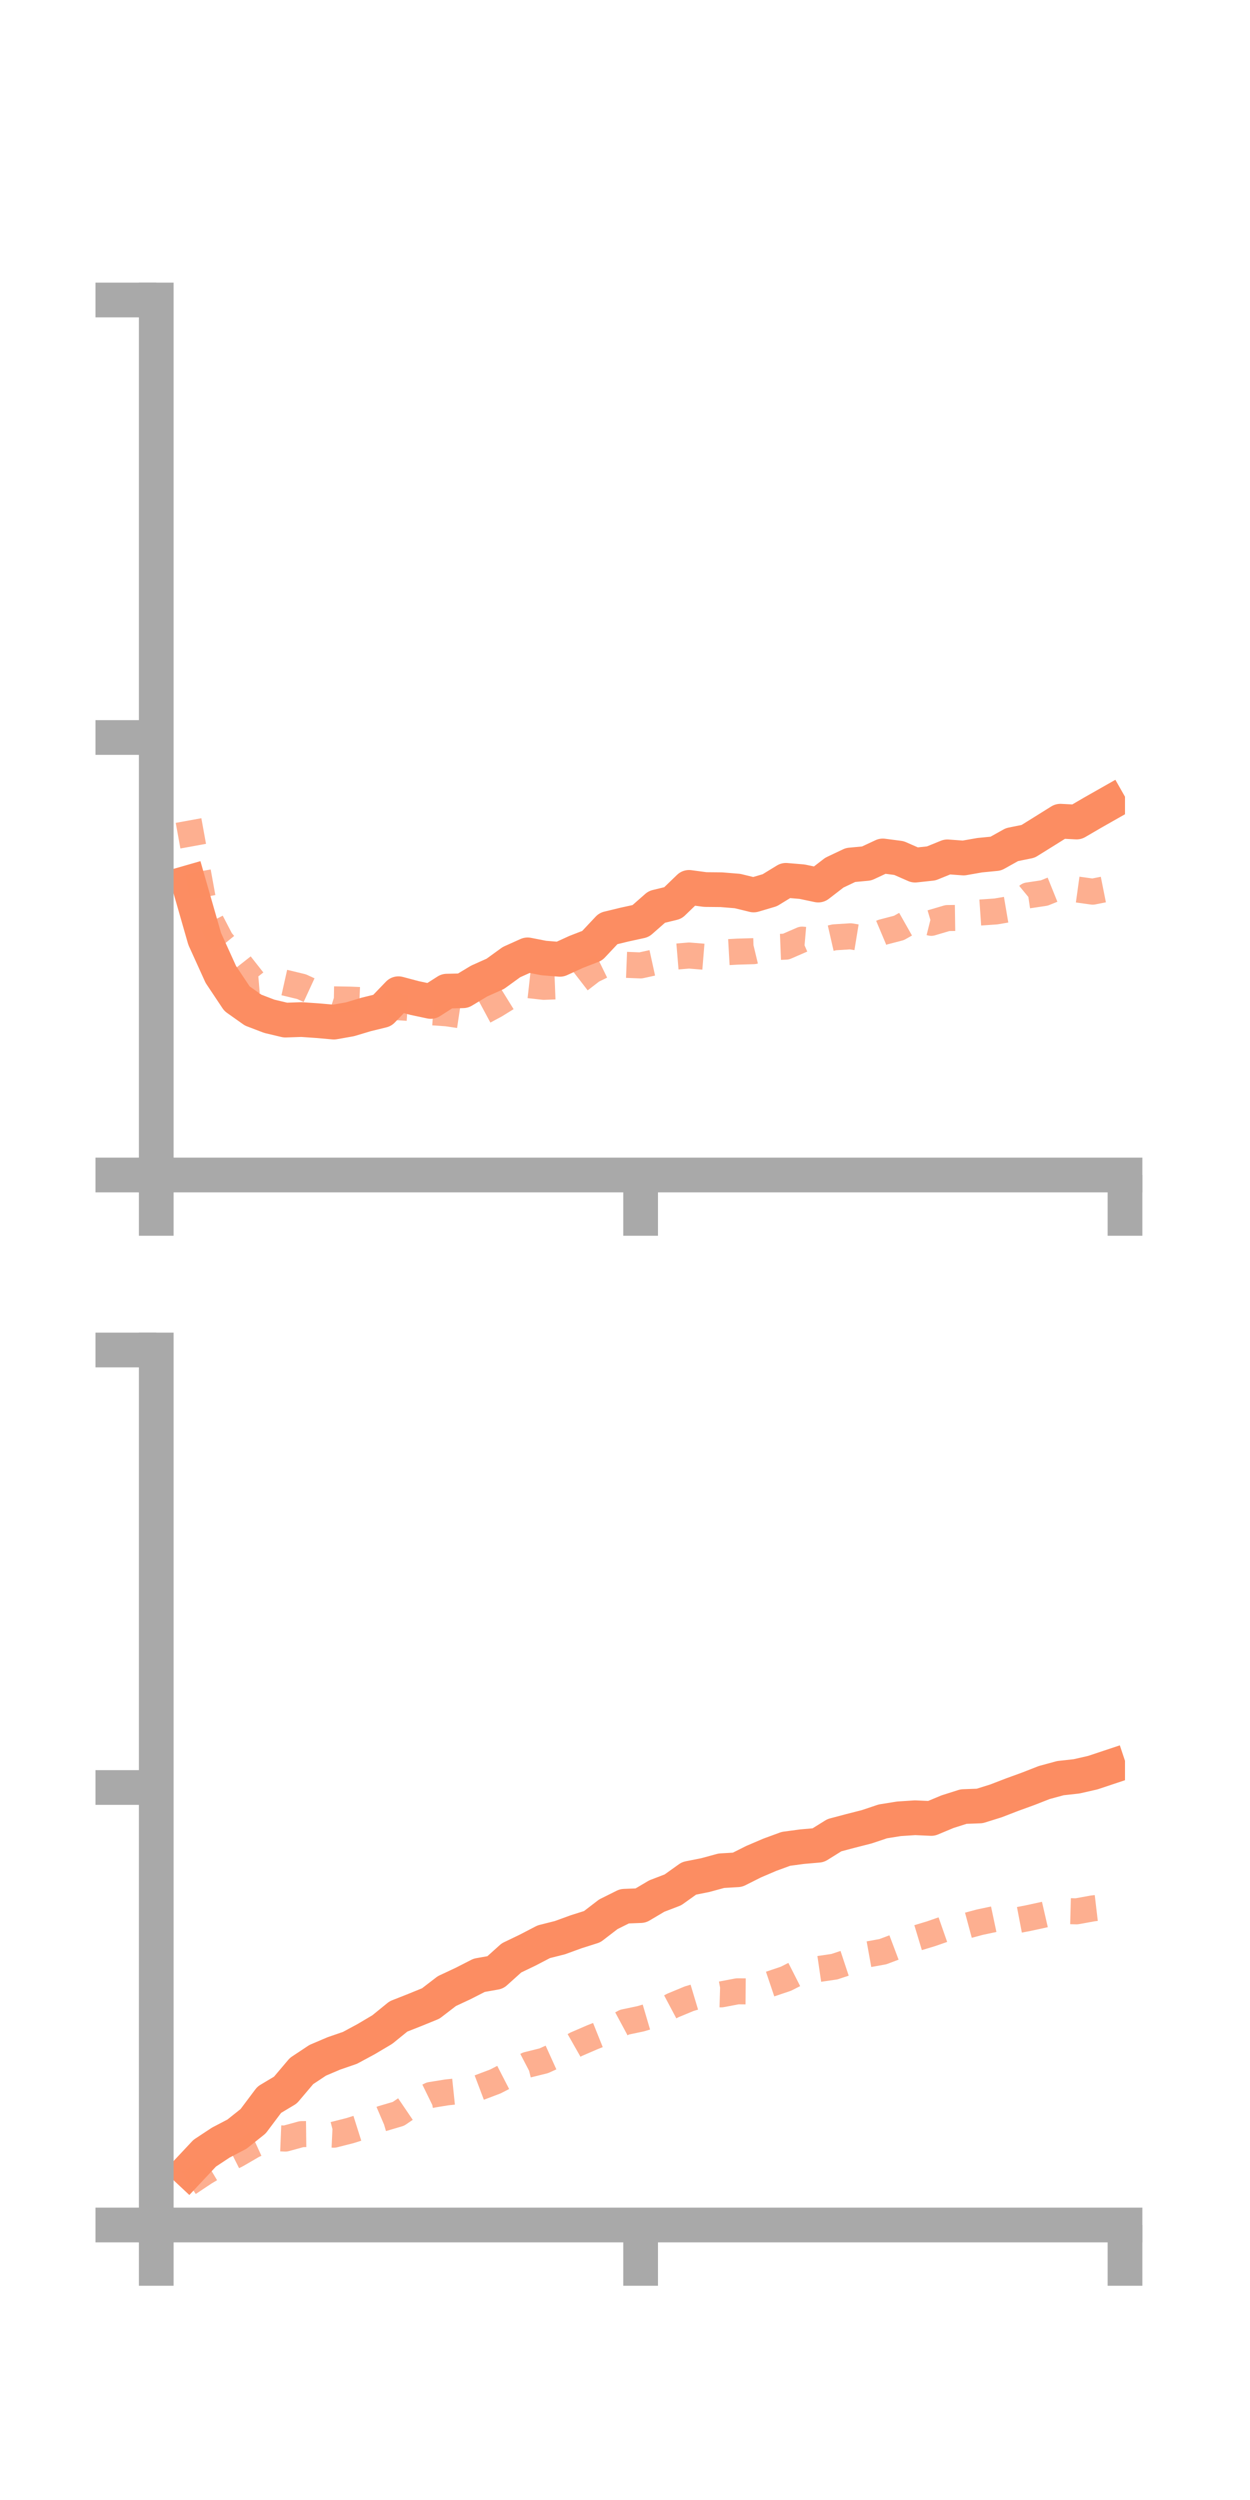 <?xml version="1.0" encoding="utf-8" standalone="no"?>
<!DOCTYPE svg PUBLIC "-//W3C//DTD SVG 1.1//EN"
  "http://www.w3.org/Graphics/SVG/1.1/DTD/svg11.dtd">
<!-- Created with matplotlib (https://matplotlib.org/) -->
<svg height="144pt" version="1.1" viewBox="0 0 72 144" width="72pt" xmlns="http://www.w3.org/2000/svg" xmlns:xlink="http://www.w3.org/1999/xlink">
 <defs>
  <style type="text/css">*{stroke-linecap:butt;stroke-linejoin:round;}</style>
 </defs>
 <g id="figure_1">
  <g id="patch_1">
   <path d="M 0 144 
L 72 144 
L 72 0 
L 0 0 
z
" style="fill:none;"/>
  </g>
  <g id="axes_1">
   <g id="patch_2">
    <path d="M 9 67.68 
L 64.8 67.68 
L 64.8 17.28 
L 9 17.28 
z
" style="fill:none;"/>
   </g>
   <g id="matplotlib.axis_1">
    <g id="xtick_1">
     <g id="line2d_1">
      <defs>
       <path d="M 0 0 
L 0 3.5 
" id="m054ef9a2e6" style="stroke:#a9a9a9;stroke-width:2;"/>
      </defs>
      <g>
       <use style="fill:#a9a9a9;stroke:#a9a9a9;stroke-width:2;" x="9" xlink:href="#m054ef9a2e6" y="67.68"/>
      </g>
     </g>
    </g>
    <g id="xtick_2">
     <g id="line2d_2">
      <g>
       <use style="fill:#a9a9a9;stroke:#a9a9a9;stroke-width:2;" x="36.9" xlink:href="#m054ef9a2e6" y="67.68"/>
      </g>
     </g>
    </g>
    <g id="xtick_3">
     <g id="line2d_3">
      <g>
       <use style="fill:#a9a9a9;stroke:#a9a9a9;stroke-width:2;" x="64.8" xlink:href="#m054ef9a2e6" y="67.68"/>
      </g>
     </g>
    </g>
   </g>
   <g id="matplotlib.axis_2">
    <g id="ytick_1">
     <g id="line2d_4">
      <defs>
       <path d="M 0 0 
L -3.5 0 
" id="me813390e10" style="stroke:#a9a9a9;stroke-width:2;"/>
      </defs>
      <g>
       <use style="fill:#a9a9a9;stroke:#a9a9a9;stroke-width:2;" x="9" xlink:href="#me813390e10" y="67.68"/>
      </g>
     </g>
    </g>
    <g id="ytick_2">
     <g id="line2d_5">
      <g>
       <use style="fill:#a9a9a9;stroke:#a9a9a9;stroke-width:2;" x="9" xlink:href="#me813390e10" y="42.48"/>
      </g>
     </g>
    </g>
    <g id="ytick_3">
     <g id="line2d_6">
      <g>
       <use style="fill:#a9a9a9;stroke:#a9a9a9;stroke-width:2;" x="9" xlink:href="#me813390e10" y="17.28"/>
      </g>
     </g>
    </g>
   </g>
   <g id="line2d_7">
    <path clip-path="url(#p1c25e1202f)" d="M 10.86 50.839 
L 11.79 54.08 
L 12.72 56.128 
L 13.65 57.523 
L 14.58 58.182 
L 15.51 58.538 
L 16.44 58.759 
L 17.37 58.727 
L 18.3 58.792 
L 19.23 58.875 
L 20.16 58.711 
L 21.09 58.432 
L 22.02 58.204 
L 22.95 57.238 
L 23.88 57.486 
L 24.81 57.684 
L 25.74 57.09 
L 26.67 57.068 
L 27.6 56.508 
L 28.53 56.092 
L 29.46 55.418 
L 30.39 55 
L 31.32 55.182 
L 32.25 55.258 
L 33.18 54.833 
L 34.11 54.471 
L 35.04 53.482 
L 35.97 53.257 
L 36.9 53.054 
L 37.83 52.237 
L 38.76 52.011 
L 39.69 51.113 
L 40.62 51.238 
L 41.55 51.248 
L 42.48 51.324 
L 43.41 51.551 
L 44.34 51.276 
L 45.27 50.707 
L 46.2 50.785 
L 47.13 50.981 
L 48.06 50.264 
L 48.99 49.823 
L 49.92 49.736 
L 50.85 49.302 
L 51.78 49.424 
L 52.71 49.832 
L 53.64 49.732 
L 54.57 49.354 
L 55.5 49.423 
L 56.43 49.26 
L 57.36 49.169 
L 58.29 48.65 
L 59.22 48.461 
L 60.15 47.882 
L 61.08 47.301 
L 62.01 47.35 
L 62.94 46.807 
L 63.87 46.279 
" style="fill:none;stroke:#fc8d62;stroke-linecap:square;stroke-width:2;"/>
   </g>
   <g id="line2d_8">
    <path clip-path="url(#p1c25e1202f)" d="M 10.86 47.263 
L 11.79 52.368 
L 12.72 54.157 
L 13.65 55.296 
L 14.58 56.478 
L 15.51 56.401 
L 16.44 56.609 
L 17.37 56.833 
L 18.3 57.261 
L 19.23 57.563 
L 20.16 57.579 
L 21.09 57.618 
L 22.02 57.38 
L 22.95 58.017 
L 23.88 58.081 
L 24.81 58.303 
L 25.74 58.367 
L 26.67 58.507 
L 27.6 58.396 
L 28.53 57.897 
L 29.46 57.321 
L 30.39 56.738 
L 31.32 56.842 
L 32.25 56.806 
L 33.18 56.615 
L 34.11 55.897 
L 35.04 55.443 
L 35.97 55.571 
L 36.9 55.608 
L 37.83 55.404 
L 38.76 55.115 
L 39.69 55.038 
L 40.62 55.114 
L 41.55 54.866 
L 42.48 54.814 
L 43.41 54.787 
L 44.34 54.564 
L 45.27 54.527 
L 46.2 54.123 
L 47.13 54.203 
L 48.06 53.99 
L 48.99 53.931 
L 49.92 54.083 
L 50.85 53.691 
L 51.78 53.449 
L 52.71 52.923 
L 53.64 53.156 
L 54.57 52.881 
L 55.5 52.867 
L 56.43 52.564 
L 57.36 52.5 
L 58.29 52.342 
L 59.22 51.576 
L 60.15 51.437 
L 61.08 51.062 
L 62.01 51.231 
L 62.94 51.36 
L 63.87 51.174 
" style="fill:none;stroke:#fc8d62;stroke-dasharray:1.5,1.5;stroke-dashoffset:0;stroke-opacity:0.7;stroke-width:1.5;"/>
   </g>
   <g id="patch_3">
    <path d="M 9 67.68 
L 9 17.28 
" style="fill:none;stroke:#a9a9a9;stroke-linecap:square;stroke-linejoin:miter;stroke-width:2;"/>
   </g>
   <g id="patch_4">
    <path d="M 64.8 67.68 
L 64.8 17.28 
" style="fill:none;"/>
   </g>
   <g id="patch_5">
    <path d="M 9 67.68 
L 64.8 67.68 
" style="fill:none;stroke:#a9a9a9;stroke-linecap:square;stroke-linejoin:miter;stroke-width:2;"/>
   </g>
   <g id="patch_6">
    <path d="M 9 17.28 
L 64.8 17.28 
" style="fill:none;"/>
   </g>
  </g>
  <g id="axes_2">
   <g id="patch_7">
    <path d="M 9 128.16 
L 64.8 128.16 
L 64.8 77.76 
L 9 77.76 
z
" style="fill:none;"/>
   </g>
   <g id="matplotlib.axis_3">
    <g id="xtick_4">
     <g id="line2d_9">
      <g>
       <use style="fill:#a9a9a9;stroke:#a9a9a9;stroke-width:2;" x="9" xlink:href="#m054ef9a2e6" y="128.16"/>
      </g>
     </g>
    </g>
    <g id="xtick_5">
     <g id="line2d_10">
      <g>
       <use style="fill:#a9a9a9;stroke:#a9a9a9;stroke-width:2;" x="36.9" xlink:href="#m054ef9a2e6" y="128.16"/>
      </g>
     </g>
    </g>
    <g id="xtick_6">
     <g id="line2d_11">
      <g>
       <use style="fill:#a9a9a9;stroke:#a9a9a9;stroke-width:2;" x="64.8" xlink:href="#m054ef9a2e6" y="128.16"/>
      </g>
     </g>
    </g>
   </g>
   <g id="matplotlib.axis_4">
    <g id="ytick_4">
     <g id="line2d_12">
      <g>
       <use style="fill:#a9a9a9;stroke:#a9a9a9;stroke-width:2;" x="9" xlink:href="#me813390e10" y="128.16"/>
      </g>
     </g>
    </g>
    <g id="ytick_5">
     <g id="line2d_13">
      <g>
       <use style="fill:#a9a9a9;stroke:#a9a9a9;stroke-width:2;" x="9" xlink:href="#me813390e10" y="102.96"/>
      </g>
     </g>
    </g>
    <g id="ytick_6">
     <g id="line2d_14">
      <g>
       <use style="fill:#a9a9a9;stroke:#a9a9a9;stroke-width:2;" x="9" xlink:href="#me813390e10" y="77.76"/>
      </g>
     </g>
    </g>
   </g>
   <g id="line2d_15">
    <path clip-path="url(#p518cd840e3)" d="M 10.86 125.019 
L 11.79 124.026 
L 12.72 123.412 
L 13.65 122.926 
L 14.58 122.184 
L 15.51 120.945 
L 16.44 120.388 
L 17.37 119.29 
L 18.3 118.673 
L 19.23 118.277 
L 20.16 117.956 
L 21.09 117.454 
L 22.02 116.903 
L 22.95 116.147 
L 23.88 115.78 
L 24.81 115.401 
L 25.74 114.687 
L 26.67 114.252 
L 27.6 113.777 
L 28.53 113.612 
L 29.46 112.776 
L 30.39 112.328 
L 31.32 111.845 
L 32.25 111.61 
L 33.18 111.271 
L 34.11 110.976 
L 35.04 110.262 
L 35.97 109.799 
L 36.9 109.763 
L 37.83 109.213 
L 38.76 108.856 
L 39.69 108.192 
L 40.62 108.007 
L 41.55 107.754 
L 42.48 107.699 
L 43.41 107.232 
L 44.34 106.834 
L 45.27 106.493 
L 46.2 106.368 
L 47.13 106.287 
L 48.06 105.708 
L 48.99 105.461 
L 49.92 105.224 
L 50.85 104.912 
L 51.78 104.763 
L 52.71 104.702 
L 53.64 104.744 
L 54.57 104.355 
L 55.5 104.059 
L 56.43 104.024 
L 57.36 103.734 
L 58.29 103.375 
L 59.22 103.037 
L 60.15 102.673 
L 61.08 102.421 
L 62.01 102.318 
L 62.94 102.106 
L 63.87 101.796 
" style="fill:none;stroke:#fc8d62;stroke-linecap:square;stroke-width:2;"/>
   </g>
   <g id="line2d_16">
    <path clip-path="url(#p518cd840e3)" d="M 10.86 125.751 
L 11.79 125.132 
L 12.72 124.576 
L 13.65 124.108 
L 14.58 123.568 
L 15.51 123.143 
L 16.44 123.181 
L 17.37 122.926 
L 18.3 122.915 
L 19.23 122.959 
L 20.16 122.723 
L 21.09 122.429 
L 22.02 122.031 
L 22.95 121.756 
L 23.88 121.125 
L 24.81 120.671 
L 25.74 120.521 
L 26.67 120.424 
L 27.6 120.246 
L 28.53 119.894 
L 29.46 119.416 
L 30.39 118.932 
L 31.32 118.701 
L 32.25 118.28 
L 33.18 117.752 
L 34.11 117.35 
L 35.04 116.977 
L 35.97 116.477 
L 36.9 116.281 
L 37.83 116.007 
L 38.76 115.513 
L 39.69 115.127 
L 40.62 114.848 
L 41.55 114.875 
L 42.48 114.699 
L 43.41 114.707 
L 44.34 114.289 
L 45.27 113.975 
L 46.2 113.503 
L 47.13 113.418 
L 48.06 113.282 
L 48.99 112.974 
L 49.92 112.586 
L 50.85 112.418 
L 51.78 112.067 
L 52.71 111.661 
L 53.64 111.38 
L 54.57 111.055 
L 55.5 110.969 
L 56.43 110.719 
L 57.36 110.522 
L 58.29 110.663 
L 59.22 110.485 
L 60.15 110.283 
L 61.08 110.069 
L 62.01 110.093 
L 62.94 109.925 
L 63.87 109.815 
" style="fill:none;stroke:#fc8d62;stroke-dasharray:1.5,1.5;stroke-dashoffset:0;stroke-opacity:0.7;stroke-width:1.5;"/>
   </g>
   <g id="patch_8">
    <path d="M 9 128.16 
L 9 77.76 
" style="fill:none;stroke:#a9a9a9;stroke-linecap:square;stroke-linejoin:miter;stroke-width:2;"/>
   </g>
   <g id="patch_9">
    <path d="M 64.8 128.16 
L 64.8 77.76 
" style="fill:none;"/>
   </g>
   <g id="patch_10">
    <path d="M 9 128.16 
L 64.8 128.16 
" style="fill:none;stroke:#a9a9a9;stroke-linecap:square;stroke-linejoin:miter;stroke-width:2;"/>
   </g>
   <g id="patch_11">
    <path d="M 9 77.76 
L 64.8 77.76 
" style="fill:none;"/>
   </g>
  </g>
 </g>
 <defs>
  <clipPath id="p1c25e1202f">
   <rect height="50.4" width="55.8" x="9" y="17.28"/>
  </clipPath>
  <clipPath id="p518cd840e3">
   <rect height="50.4" width="55.8" x="9" y="77.76"/>
  </clipPath>
 </defs>
</svg>
